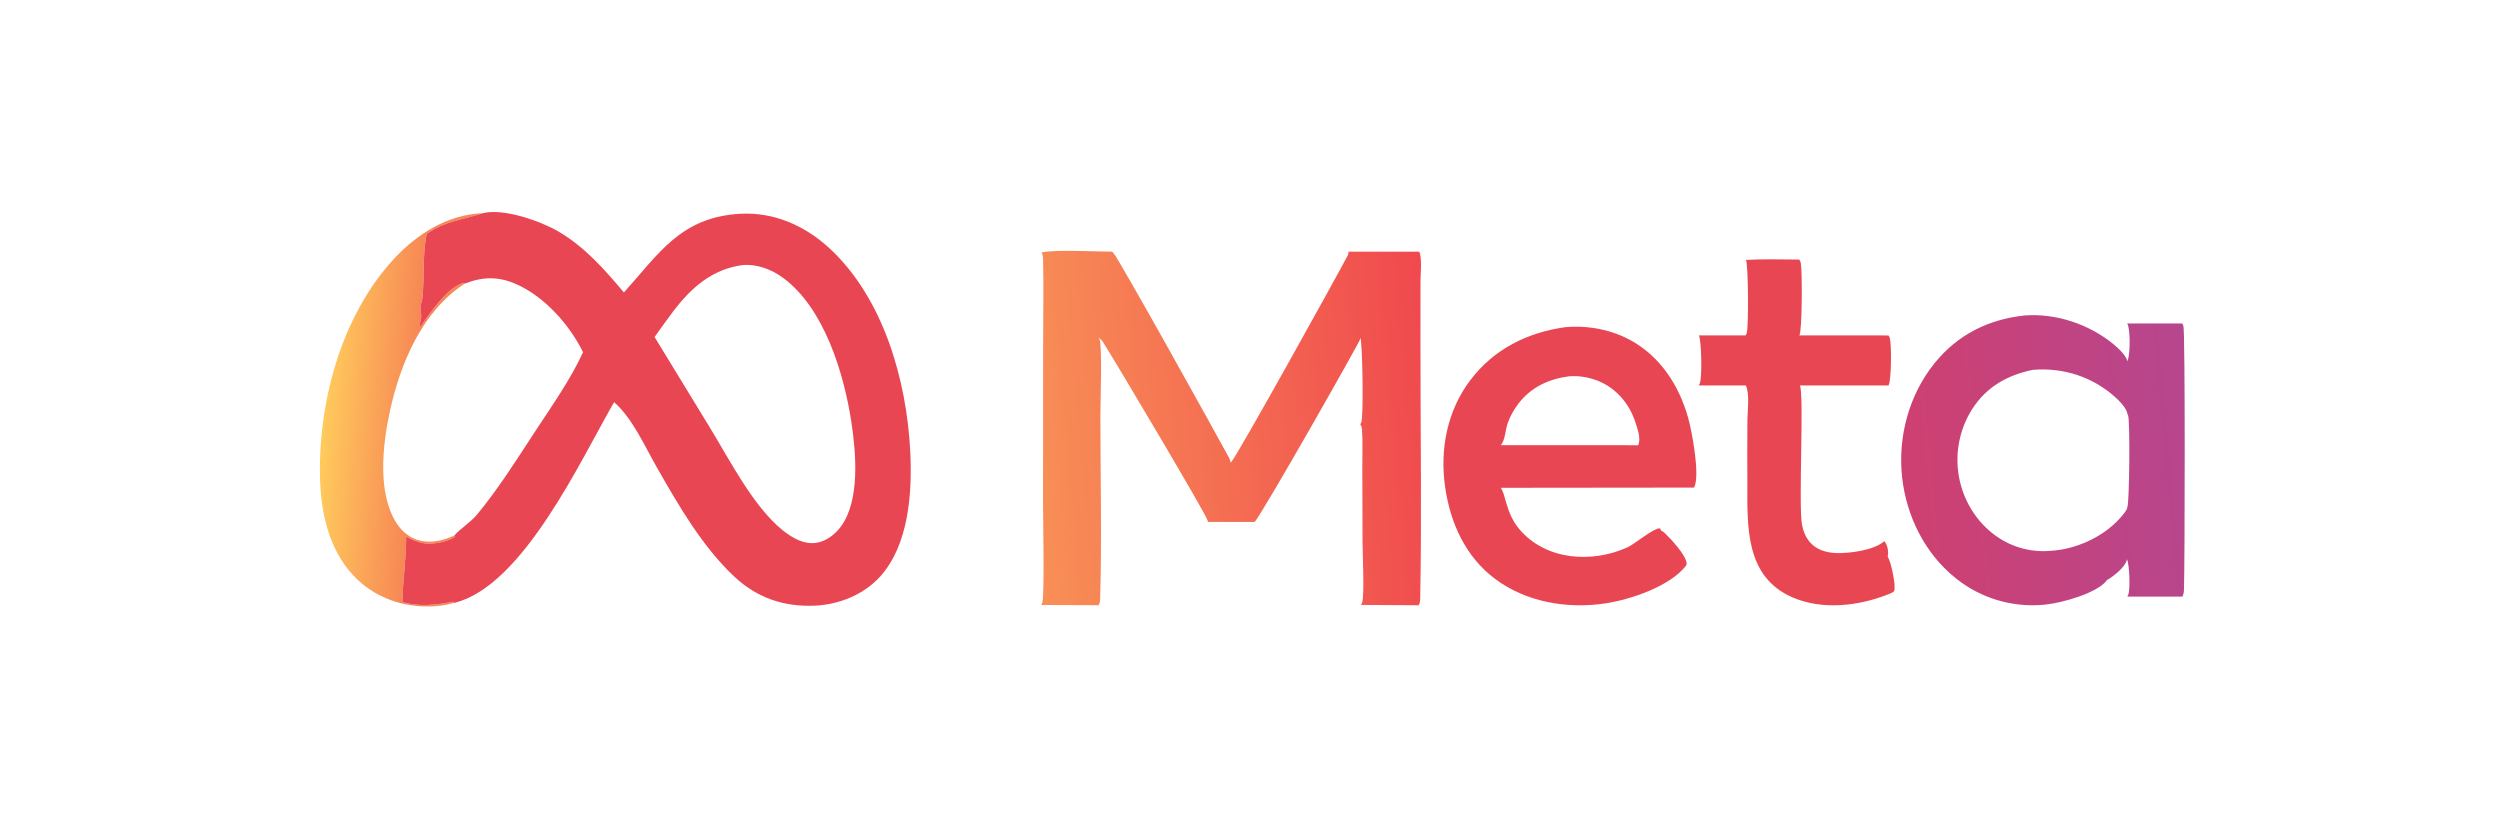 <?xml version="1.0" encoding="utf-8" ?>
<svg xmlns="http://www.w3.org/2000/svg" xmlns:xlink="http://www.w3.org/1999/xlink" width="630" height="206">
	<defs>
		<linearGradient id="gradient_0" gradientUnits="userSpaceOnUse" x1="387.119" y1="391.137" x2="303.542" y2="385.728">
			<stop offset="0" stop-color="#F78855"/>
			<stop offset="1" stop-color="#FFCA5C"/>
		</linearGradient>
	</defs>
	<path fill="url(#gradient_0)" transform="scale(0.269 0.269)" d="M424.804 564.904C418.173 566.954 410.549 567.802 403.628 568.055C378.687 568.967 353.809 560.643 335.447 543.539C310.186 520.007 301.148 485.011 299.916 451.564C297.245 379.037 319.08 296.165 369.491 242.022C391.146 218.763 419.88 200.873 452.36 199.739C432.741 206.224 417.941 206.542 399.716 219.092C395.721 238.396 397.757 259.311 395.763 278.901C395.487 281.619 394.305 284.227 394.06 286.865C393.733 290.386 394.82 294.099 394.611 297.675C394.453 300.388 392.364 304.103 393.719 306.305L393.187 306.315C393.36 306.155 393.537 305.998 393.707 305.834C395.991 303.627 398.064 299.901 400.018 297.306C408.332 286.264 420.311 269.168 434.41 264.877L435.472 265.663C395.283 291.54 374.9 340.654 365.118 385.863C358.354 417.123 353.406 462.137 371.524 490.169C376.907 498.499 384.561 504.636 394.399 506.645C405.348 508.882 415.852 506.158 425.752 501.519L425.925 503.044C418.698 507.817 404.601 510.498 396.118 508.755C390.681 507.637 385.406 505.274 380.491 502.753C380.63 523.109 377.382 543.453 376.961 563.818C391.936 568.818 409.496 566.618 424.653 563.639L424.804 564.904Z"/>
	<path fill="#E94653" transform="scale(0.269 0.269)" d="M1635.62 243.499C1652.16 242.485 1669.01 243.142 1685.6 243.168C1686.24 244.206 1686.77 245.314 1687.01 246.526C1688.41 253.875 1688.37 309.888 1685.65 314.232L1769.2 314.234C1769.72 315.078 1770.17 315.946 1770.43 316.909C1772.04 322.669 1771.97 356.252 1769.17 361.124L1686.08 361.125C1690.31 367.703 1684.69 472.302 1688.09 491.251C1689.2 497.468 1691.57 503.544 1695.84 508.284C1702.15 515.277 1711.1 517.767 1720.22 518.11C1732.35 518.568 1756.04 515.433 1765.22 506.929C1765.68 507.48 1766.1 508.049 1766.46 508.674C1768.46 512.118 1769.42 517.665 1768.36 521.498C1768.62 521.924 1768.86 522.343 1769.09 522.785C1771.74 527.831 1776.2 548.323 1774.51 553.741C1773.05 555.25 1770.18 556.229 1768.22 557.006C1740.84 567.838 1706.84 571.621 1679.29 559.661C1634.67 540.282 1636.86 493.03 1636.95 452.049Q1636.74 422.69 1636.99 393.332C1637.11 384.683 1639.1 369.608 1635.78 361.765C1635.69 361.551 1635.6 361.34 1635.5 361.128L1591.47 361.13C1591.87 360.451 1592.17 359.726 1592.44 358.993C1594.61 353.161 1594.02 319.665 1591.56 314.227L1635.25 314.228C1635.67 313.573 1636.03 312.909 1636.3 312.176C1638.21 306.885 1637.87 248.457 1635.62 243.499Z"/>
	<path fill="#E94653" transform="scale(0.269 0.269)" d="M1466.41 306.499C1487.74 304.613 1509.77 308.783 1528.49 319.284C1555.76 334.58 1572.99 361.421 1581.35 391.01C1584.96 403.753 1593 446.017 1586.98 456.775L1405.85 456.972C1410.74 463.027 1410.47 480.367 1423.19 495.546C1447.86 525.005 1491.4 527.923 1524.76 512.655C1531.47 509.584 1549.35 494.437 1555 494.916L1556.3 497.125C1557.4 497.693 1558.49 498.335 1559.39 499.199C1565.38 504.963 1579.95 520.434 1580.08 528.281C1579.96 529.011 1579.84 529.421 1579.37 530.018C1564.37 549.396 1527.11 561.847 1503.38 565.339C1467.99 570.546 1429.79 564.103 1400.72 542.409C1372.83 521.593 1358.61 489.832 1353.78 456.133C1348.73 420.945 1355.65 384.964 1377.31 356.255C1399.34 327.05 1430.8 311.433 1466.41 306.499ZM1470.16 352.5C1451.21 354.887 1434.69 362.434 1422.74 377.763C1418.41 383.316 1414.59 390.01 1412.31 396.687C1410.19 402.905 1410.13 411.967 1406.01 417.039L1471.75 417.072L1534.58 417.1C1537.63 411.054 1533.84 401.221 1531.82 395.019C1526.75 379.495 1515.91 366.014 1501.23 358.67C1491.86 353.984 1480.62 351.721 1470.16 352.5Z"/>
	<defs>
		<linearGradient id="gradient_1" gradientUnits="userSpaceOnUse" x1="1341.319" y1="383.98" x2="965.771" y2="418.012">
			<stop offset="0" stop-color="#F0494E"/>
			<stop offset="1" stop-color="#F88F56"/>
		</linearGradient>
	</defs>
	<path fill="url(#gradient_1)" transform="scale(0.269 0.269)" d="M1263.3 235.773L1329.35 235.771C1329.78 236.387 1330.15 237.047 1330.31 237.786C1332.02 245.554 1330.71 256.454 1330.71 264.557L1330.7 326.706C1330.67 404.392 1331.91 482.316 1330.48 559.977C1330.43 562.624 1330.42 564.681 1329.01 567.008L1275 566.704C1275.5 565.862 1275.92 564.981 1276.17 564.03C1278.3 555.663 1276.45 518.704 1276.42 507.18L1276.22 438.353C1276.18 426.459 1276.69 414.316 1275.94 402.461C1275.82 400.559 1275.33 399.105 1274.32 397.5C1274.67 396.938 1274.99 396.376 1275.25 395.765C1277.46 390.521 1276.46 320.81 1274.36 315.78C1274.42 316.309 1274.44 316.791 1274.39 317.325C1274.16 319.82 1180.57 484.599 1175.31 488.958L1131.38 488.948C1131.43 488.435 1131.47 488.315 1131.35 487.738C1130.03 481.787 1043.23 335.982 1033.38 320.578C1032.25 318.821 1031.05 317.6 1029.35 316.398C1029.71 317.13 1030.03 317.873 1030.26 318.661C1032.56 326.682 1030.86 375.979 1030.85 388.692C1030.83 445.949 1032.29 503.66 1030.64 560.869C1030.57 563.26 1030.39 564.851 1029.2 566.954L975.437 566.744C975.834 566.169 976.149 565.575 976.369 564.908C978.621 558.073 977.114 485.608 977.125 471.671L977.221 321.248C977.233 295.257 977.781 269.134 977.175 243.156C977.116 240.651 976.875 238.786 975.803 236.495C988.475 233.653 1026.26 235.697 1041.67 235.772C1042.1 236.067 1042.49 236.379 1042.87 236.734C1047.55 241.121 1141.75 410.99 1151.23 428.607C1152.13 430.281 1152.69 431.411 1152.68 433.372C1152.96 433.146 1153.24 432.911 1153.51 432.667C1158.25 428.411 1254.43 255.148 1262.53 239.307C1263.11 238.182 1263.25 237.021 1263.3 235.773Z"/>
	<defs>
		<linearGradient id="gradient_2" gradientUnits="userSpaceOnUse" x1="1782.672" y1="443.399" x2="2054.451" y2="418.617">
			<stop offset="0" stop-color="#CF4070"/>
			<stop offset="1" stop-color="#B6468E"/>
		</linearGradient>
	</defs>
	<path fill="url(#gradient_2)" transform="scale(0.269 0.269)" d="M1896.91 295.5C1926.55 293.392 1957.3 303.837 1980.17 322.64C1984.11 325.881 1992.39 333.538 1992.9 338.595Q1993.29 337.646 1993.59 336.663C1995.44 330.367 1995.91 308.447 1992.79 302.993L2044.27 302.993C2044.73 303.731 2045.12 304.463 2045.41 305.289C2047.17 310.363 2046.77 529.626 2045.94 552.702C2045.86 555.02 2045.54 556.793 2044.51 558.895L1992.85 558.896C1993.21 558.318 1993.55 557.711 1993.79 557.07C1995.77 551.734 1994.91 528.913 1992.55 523.824C1992.51 524.263 1992.41 524.698 1992.28 525.121C1990.22 531.816 1979.58 540.261 1973.59 543.499C1973.41 543.917 1973.41 543.997 1973.08 544.399C1963.56 555.875 1932.26 564.475 1917.9 566.167Q1916.48 566.339 1915.06 566.476Q1913.63 566.613 1912.21 566.714Q1910.78 566.815 1909.35 566.881Q1907.92 566.947 1906.5 566.977Q1905.07 567.007 1903.64 567.002Q1902.21 566.997 1900.78 566.956Q1899.35 566.914 1897.92 566.838Q1896.49 566.761 1895.07 566.649Q1893.64 566.537 1892.22 566.389Q1890.8 566.242 1889.38 566.059Q1887.96 565.876 1886.55 565.658Q1885.13 565.439 1883.73 565.186Q1882.32 564.933 1880.92 564.644Q1879.52 564.356 1878.13 564.033Q1876.73 563.71 1875.35 563.352Q1873.96 562.995 1872.59 562.602Q1871.21 562.21 1869.85 561.784Q1868.48 561.358 1867.13 560.898Q1865.78 560.438 1864.43 559.944Q1863.09 559.451 1861.76 558.924Q1860.43 558.397 1859.12 557.837Q1857.8 557.278 1856.5 556.685Q1855.2 556.093 1853.91 555.468Q1852.63 554.844 1851.36 554.187Q1850.09 553.531 1848.83 552.843Q1847.58 552.155 1846.34 551.436Q1845.11 550.717 1843.89 549.968Q1842.67 549.218 1841.47 548.439Q1840.27 547.659 1839.1 546.85Q1837.92 546.041 1836.76 545.203Q1835.6 544.365 1834.46 543.498Q1833.33 542.631 1832.21 541.736C1803.26 518.668 1785.85 483.463 1781.88 446.952C1777.78 409.208 1788.32 369.977 1812.26 340.303C1833.96 313.387 1862.9 299.114 1896.91 295.5ZM1904.25 346.5C1880.53 351.443 1861.23 362.197 1847.75 382.917Q1847.16 383.836 1846.6 384.769Q1846.03 385.703 1845.49 386.649Q1844.95 387.596 1844.43 388.556Q1843.91 389.516 1843.42 390.488Q1842.92 391.46 1842.45 392.445Q1841.98 393.429 1841.53 394.424Q1841.09 395.419 1840.67 396.425Q1840.24 397.431 1839.85 398.447Q1839.45 399.463 1839.08 400.489Q1838.71 401.514 1838.36 402.548Q1838.01 403.582 1837.69 404.625Q1837.37 405.667 1837.07 406.717Q1836.78 407.767 1836.51 408.824Q1836.24 409.881 1835.99 410.945Q1835.75 412.008 1835.53 413.077Q1835.31 414.146 1835.12 415.219Q1834.93 416.293 1834.77 417.372Q1834.6 418.45 1834.46 419.532Q1834.32 420.614 1834.21 421.699Q1834.1 422.784 1834.01 423.872Q1833.93 424.959 1833.87 426.049Q1833.81 427.138 1833.78 428.228Q1833.74 429.319 1833.74 430.41Q1833.73 431.5 1833.76 432.591Q1833.78 433.682 1833.82 434.772Q1833.87 435.861 1833.95 436.95Q1834.02 438.038 1834.12 439.124Q1834.23 440.21 1834.35 441.294Q1834.48 442.377 1834.64 443.457Q1834.79 444.537 1834.97 445.613Q1835.15 446.688 1835.36 447.759Q1835.57 448.83 1835.8 449.896C1840.65 472.08 1854.07 492.237 1873.35 504.426Q1874.66 505.259 1876 506.038Q1877.35 506.817 1878.72 507.54Q1880.09 508.264 1881.5 508.931Q1882.9 509.598 1884.33 510.207Q1885.75 510.816 1887.21 511.366Q1888.66 511.916 1890.13 512.407Q1891.6 512.897 1893.09 513.327Q1894.59 513.757 1896.1 514.126Q1897.6 514.495 1899.12 514.802Q1900.65 515.109 1902.18 515.353Q1903.71 515.598 1905.26 515.779Q1906.8 515.961 1908.35 516.08Q1909.89 516.198 1911.44 516.254Q1913 516.309 1914.55 516.301Q1916.1 516.293 1917.65 516.222Q1919.2 516.151 1920.75 516.016C1944.01 514.823 1969.68 503.437 1985.43 486.051C1987.72 483.522 1992.88 478.094 1992.98 474.659C1994.82 470.2 1995.59 394.015 1993.57 389.042C1993.37 388.556 1993.13 388.093 1992.88 387.638C1992.54 382.521 1984.61 374.709 1980.8 371.366C1959.93 353.035 1933.32 344.403 1905.74 346.385Q1904.99 346.438 1904.25 346.5Z"/>
	<path fill="#E94653" transform="scale(0.269 0.269)" d="M452.36 199.739C471.637 194.751 506.83 207.239 523.503 217.085C547.99 231.545 566.384 252.435 584.473 273.979C617.616 237.198 637.913 203.278 693.712 200.262C724.58 198.594 753.224 211.016 775.866 231.514C827.477 278.235 849.472 356.191 852.765 423.562C854.63 461.737 851.33 510.774 824.329 540.329C808.777 557.353 785.559 566.502 762.81 567.41C734.236 568.55 709.183 560.019 688.226 540.473C657.847 512.14 635.583 473.283 615.118 437.475C603.824 417.714 592.496 391.812 575.283 376.732C543.753 431.409 490.266 547.874 426.829 564.447Q425.823 564.706 424.804 564.904L424.653 563.639C409.496 566.618 391.936 568.818 376.961 563.818C377.382 543.453 380.63 523.109 380.491 502.753C385.406 505.274 390.681 507.637 396.118 508.755C404.601 510.498 418.698 507.817 425.925 503.044L425.752 501.519C415.852 506.158 405.348 508.882 394.399 506.645C384.561 504.636 376.907 498.499 371.524 490.169C353.406 462.137 358.354 417.123 365.118 385.863C374.9 340.654 395.283 291.54 435.472 265.663L434.41 264.877C420.311 269.168 408.332 286.264 400.018 297.306C398.064 299.901 395.991 303.627 393.707 305.834C393.537 305.998 393.36 306.155 393.187 306.315L393.719 306.305C392.364 304.103 394.453 300.388 394.611 297.675C394.82 294.099 393.733 290.386 394.06 286.865C394.305 284.227 395.487 281.619 395.763 278.901C397.757 259.311 395.721 238.396 399.716 219.092C417.941 206.542 432.741 206.224 452.36 199.739ZM695.624 248.317C667.325 252.107 647.689 269.343 630.926 291.324C624.837 299.308 619.06 307.556 613.23 315.73L665.161 400.788C683.803 431.293 705.771 474.793 733.797 497.27C742.624 503.985 752.836 510.132 764.428 508.551C773.763 507.278 782.22 500.708 787.724 493.298C805.859 468.883 801.932 424.049 797.581 395.469C790.672 350.098 772.249 288.601 733.461 260.186C722.62 252.244 709.223 247.204 695.624 248.317ZM435.472 265.663C395.283 291.54 374.9 340.654 365.118 385.863C358.354 417.123 353.406 462.137 371.524 490.169C376.907 498.499 384.561 504.636 394.399 506.645C405.348 508.882 415.852 506.158 425.752 501.519C431.114 495.195 440.76 489.465 446.897 482.051C467.145 457.592 484.541 429.766 501.926 403.231C517.299 379.765 534.493 355.438 546.204 329.932C533.442 304.224 510.343 278.059 483.89 266.304C467.049 258.821 452.434 259.073 435.472 265.663Z"/>
</svg>
